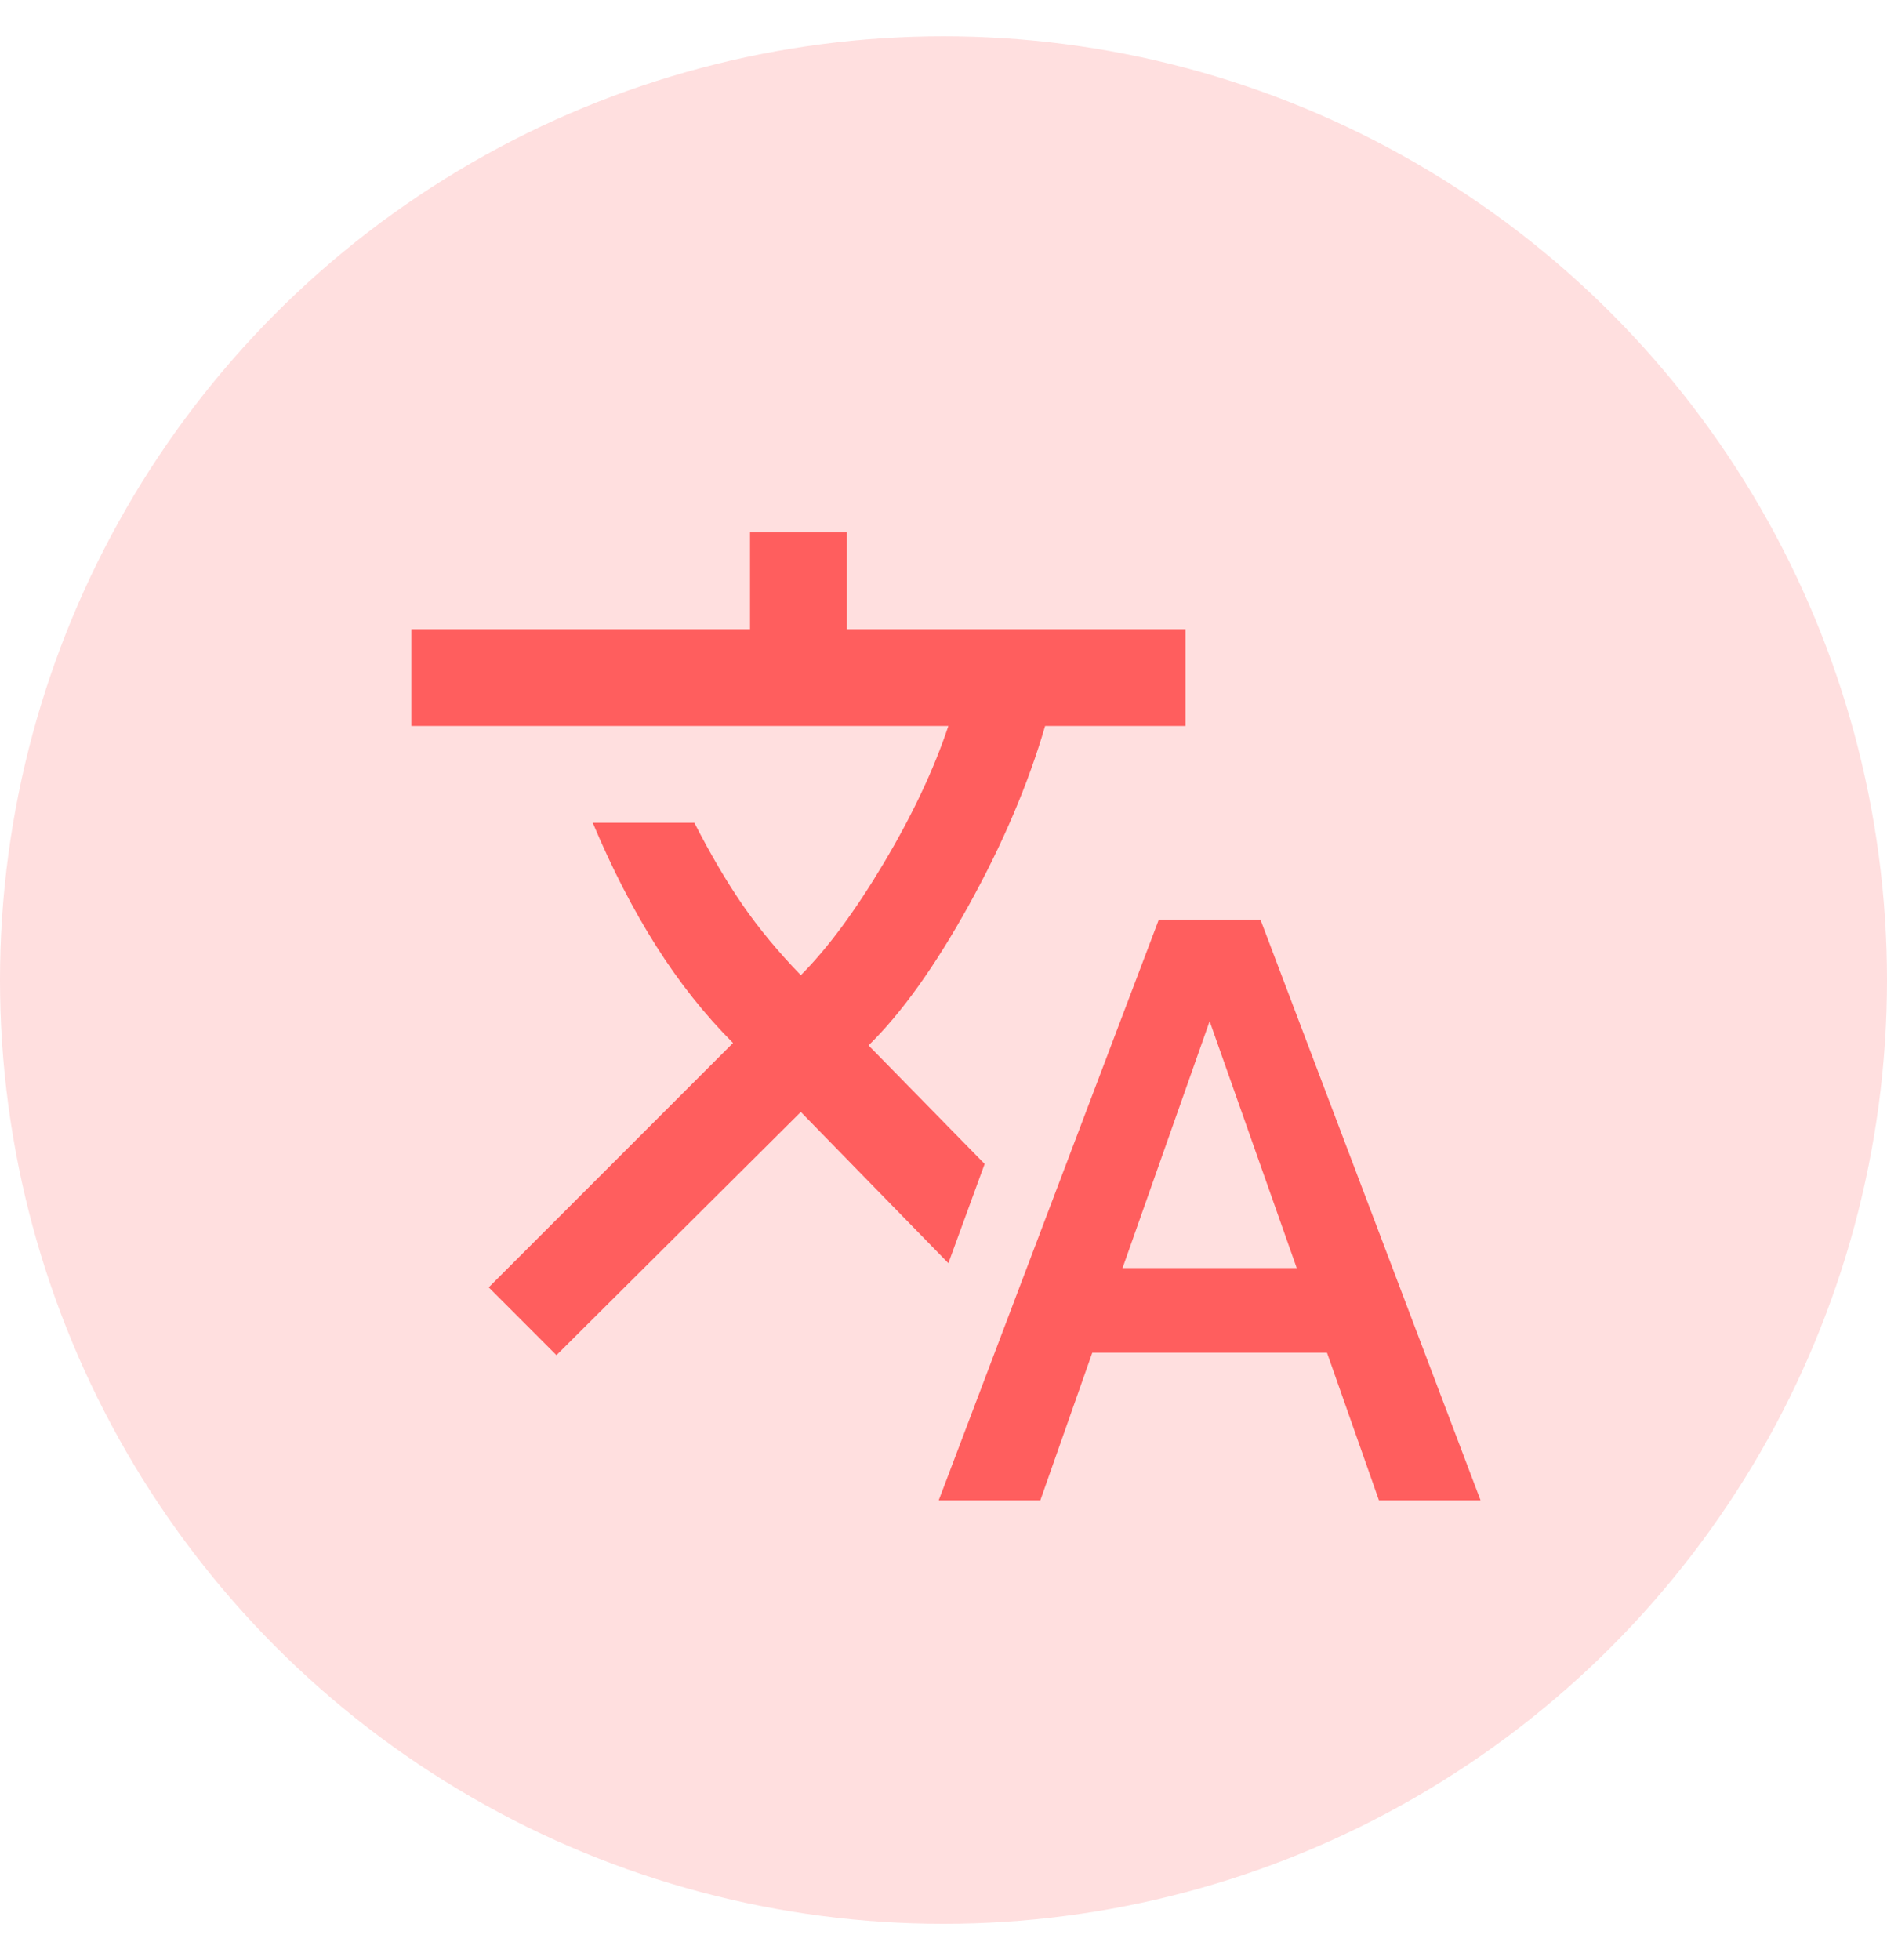 <svg width="26" height="27" viewBox="0 0 26 27" fill="none" xmlns="http://www.w3.org/2000/svg">
<circle cx="13" cy="13.5" r="13" fill="#FFDFDF"/>
<mask id="mask0_904_122" style="mask-type:alpha" maskUnits="userSpaceOnUse" x="5" y="6" width="16" height="16">
<rect x="5" y="6" width="16" height="16" fill="#D9D9D9"/>
</mask>
<g mask="url(#mask0_904_122)">
<path d="M12.934 20.667L15.967 12.667H17.367L20.4 20.667H19L18.284 18.633H15.05L14.334 20.667H12.934ZM7.667 18.667L6.734 17.733L10.1 14.367C9.711 13.978 9.359 13.533 9.042 13.033C8.725 12.533 8.434 11.967 8.167 11.333H9.567C9.789 11.767 10.011 12.144 10.233 12.467C10.456 12.789 10.722 13.111 11.034 13.433C11.4 13.067 11.781 12.553 12.175 11.892C12.57 11.23 12.867 10.6 13.067 10H5.667V8.667H10.334V7.333H11.667V8.667H16.334V10H14.4C14.167 10.8 13.817 11.622 13.35 12.467C12.883 13.311 12.422 13.956 11.967 14.4L13.567 16.033L13.067 17.4L11.034 15.317L7.667 18.667ZM15.467 17.467H17.867L16.667 14.067L15.467 17.467Z" fill="#FF5E5E"/>
</g>
</svg>
